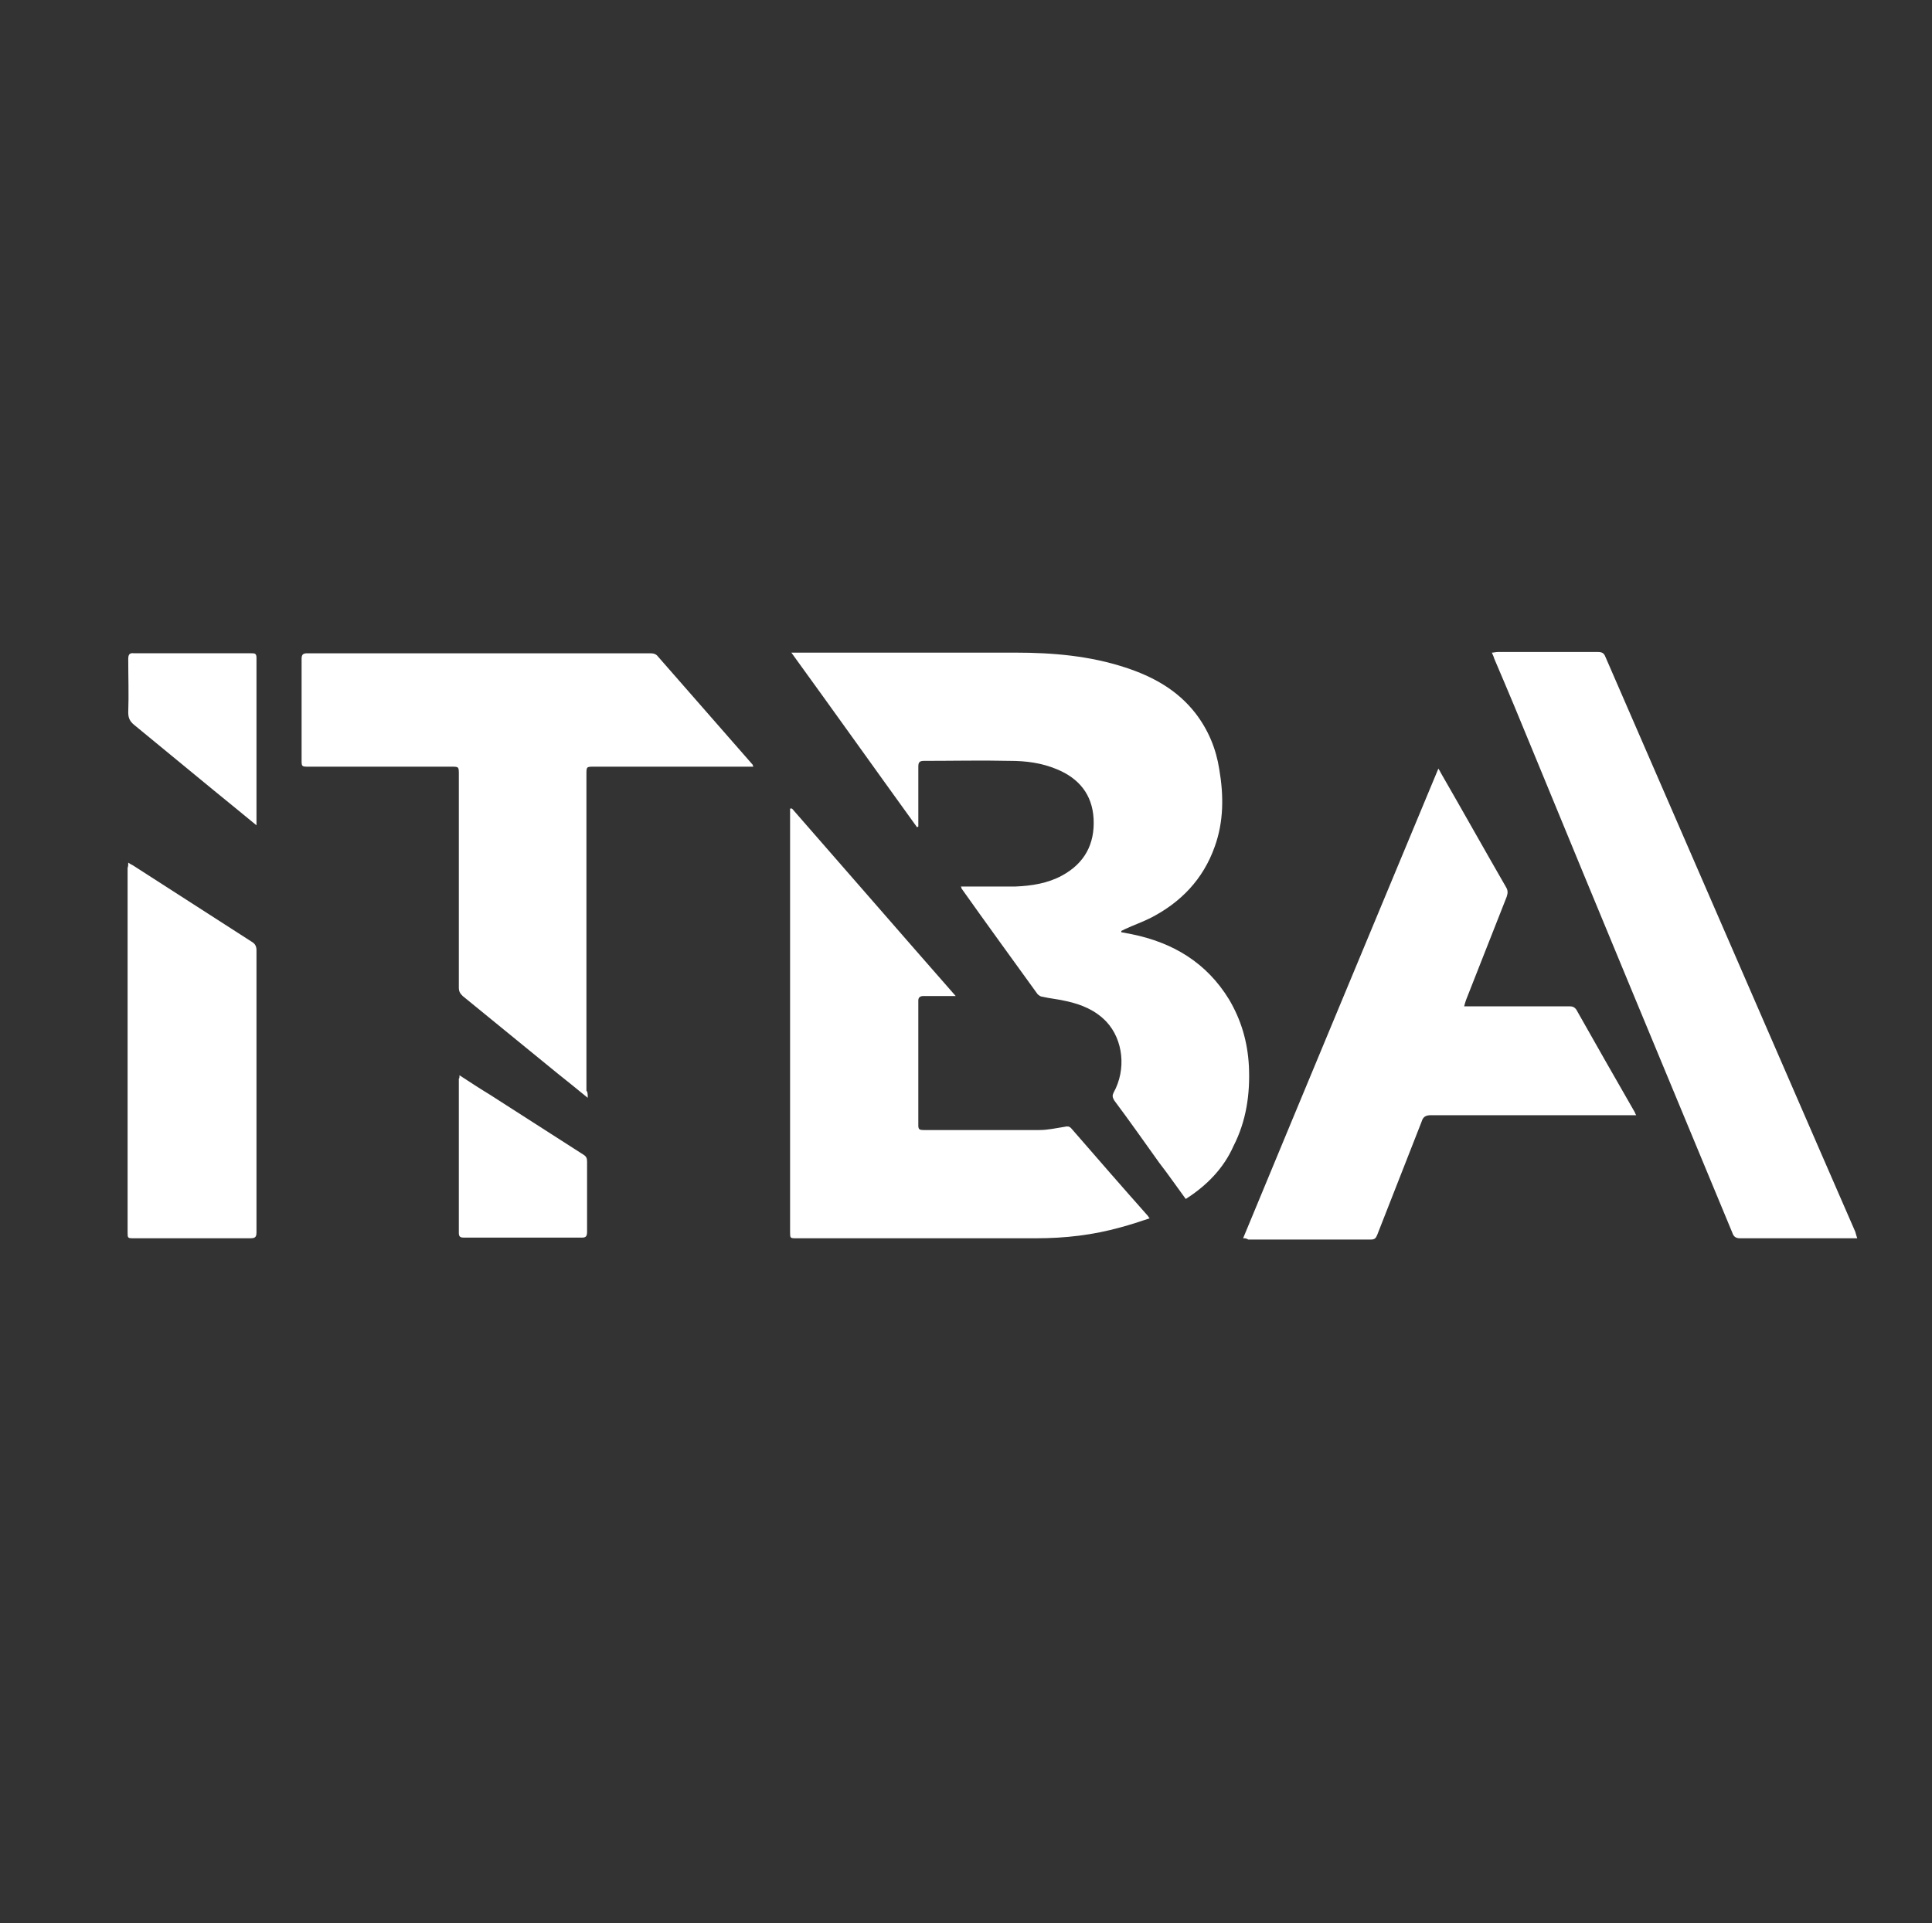 <?xml version="1.0" encoding="utf-8"?>
<!-- Generator: Adobe Illustrator 21.0.0, SVG Export Plug-In . SVG Version: 6.00 Build 0)  -->
<svg version="1.1" id="Capa_1" xmlns="http://www.w3.org/2000/svg" xmlns:xlink="http://www.w3.org/1999/xlink" x="0px" y="0px"
	 viewBox="0 0 299.8 298.5" style="enable-background:new 0 0 299.8 298.5;" xml:space="preserve">
<rect x="0" y="0" width="299.8" height="298.5" fill="#333333" stroke="none"/>
<style type="text/css">
	.st0{fill:#FFFFFF;}
</style>
<g>
	<path class="st0" d="M184,186.1c-1.4-1.9-2.7-3.8-4.1-5.6c-2.3-3.2-4.6-6.5-7-9.7c-0.3-0.5-0.3-0.8-0.1-1.2c2-3.6,1.5-8.2-1.1-11
		c-1.7-1.8-3.9-2.7-6.2-3.2c-1.2-0.3-2.5-0.4-3.8-0.7c-0.2,0-0.5-0.2-0.7-0.4c-3.9-5.4-7.9-10.9-11.8-16.4c0-0.1,0-0.1-0.1-0.3
		c0.3,0,0.6,0,0.8,0c2.6,0,5.1,0,7.7,0c2.5-0.1,5-0.5,7.2-1.7c3.5-1.9,5.1-4.9,4.9-8.8c-0.2-3.8-2.3-6.3-5.7-7.7
		c-2.4-1-4.8-1.3-7.3-1.3c-4.4-0.1-8.8,0-13.3,0c-0.7,0-0.9,0.2-0.9,0.9c0,2.8,0,5.7,0,8.5c0,0.3,0,0.5,0,0.8
		c-0.1,0-0.1,0.1-0.2,0.1c-6.5-9-12.9-18-19.5-27.1c0.4,0,0.7,0,0.9,0c11.3,0,22.6,0,33.9,0c5.8,0,11.5,0.5,17,2.3
		c4.3,1.4,8.1,3.5,10.9,7.1c2,2.6,3.2,5.5,3.7,8.7c0.7,4.1,0.7,8.1-0.7,12c-1.8,5.1-5.3,8.7-10,11.1c-1.2,0.6-2.6,1.1-3.9,1.7
		c-0.2,0.1-0.4,0.2-0.6,0.3c0,0.1,0,0.1,0,0.2c0.5,0.1,1.1,0.2,1.6,0.3c6.4,1.3,11.6,4.4,15.1,10.1c1.9,3.2,2.9,6.6,3.1,10.4
		c0.2,4.3-0.4,8.5-2.4,12.4C189.9,181.3,187.3,184,184,186.1z"/>
	<path class="st0" d="M91.2,170.4c-1.7-1.4-3.2-2.6-4.7-3.8c-4.9-4-9.8-8-14.7-12c-0.4-0.4-0.6-0.7-0.6-1.3c0-11,0-22,0-33.1
		c0-1.2,0-1.2-1.2-1.2c-7.4,0-14.7,0-22.1,0c-1.1,0-1.1,0-1.1-1.1c0-5.2,0-10.4,0-15.6c0-0.7,0.2-0.9,0.9-0.9c17.7,0,35.4,0,53.2,0
		c0.5,0,0.9,0.1,1.2,0.5c4.9,5.6,9.8,11.2,14.7,16.8c0,0,0,0.1,0.1,0.3c-0.3,0-0.6,0-0.9,0c-7.9,0-15.8,0-23.8,0
		c-1.2,0-1.2,0-1.2,1.2c0,16.4,0,32.7,0,49.1C91.2,169.5,91.2,169.8,91.2,170.4z"/>
	<path class="st0" d="M192.9,192.2c10.1-24.4,20.2-48.6,30.3-72.9c0.2,0.3,0.3,0.5,0.4,0.7c3.4,5.9,6.7,11.8,10.1,17.7
		c0.3,0.5,0.3,0.9,0.1,1.5c-2.1,5.3-4.2,10.7-6.3,16c-0.1,0.3-0.2,0.6-0.3,1c0.4,0,0.7,0,1,0c5.1,0,10.3,0,15.4,0
		c0.4,0,0.7,0.1,1,0.5c3,5.3,6,10.6,9,15.8c0.1,0.1,0.1,0.3,0.3,0.6c-0.4,0-0.7,0-0.9,0c-10.3,0-20.7,0-31,0c-0.8,0-1.2,0.3-1.4,1
		c-2.3,5.9-4.6,11.7-6.9,17.6c-0.2,0.5-0.4,0.7-1,0.7c-6.3,0-12.7,0-19,0C193.4,192.2,193.2,192.2,192.9,192.2z"/>
	<path class="st0" d="M288.2,192.2c-0.3,0-0.6,0-0.8,0c-5.8,0-11.6,0-17.4,0c-0.7,0-1-0.3-1.2-0.9c-10.3-24.8-20.6-49.6-30.8-74.4
		c-2-4.9-4-9.7-6.1-14.6c-0.1-0.3-0.2-0.6-0.4-1c0.3,0,0.6-0.1,0.9-0.1c5.2,0,10.4,0,15.6,0c0.6,0,0.9,0.2,1.1,0.7
		c11.1,25.6,22.3,51.3,33.4,76.9c1.8,4.1,3.6,8.3,5.4,12.4C288,191.6,288.1,191.9,288.2,192.2z"/>
	<path class="st0" d="M122.9,125.5c8.4,9.6,16.8,19.3,25.4,29.1c-0.6,0-1.1,0-1.6,0c-1.1,0-2.2,0-3.4,0c-0.5,0-0.8,0.2-0.8,0.7
		c0,6.5,0,13,0,19.4c0,0.6,0.2,0.7,0.8,0.7c6,0,12,0,18,0c1.3,0,2.6-0.3,3.9-0.5c0.4-0.1,0.7-0.1,1,0.2c4,4.6,7.9,9.1,11.9,13.6
		c0.1,0.1,0.1,0.2,0.3,0.4c-1.5,0.5-3,1-4.5,1.4c-4.3,1.2-8.6,1.7-13.1,1.7c-12.4,0-24.8,0-37.2,0c-1,0-1,0-1-1c0-21.7,0-43.3,0-65
		c0-0.2,0-0.4,0-0.7C122.8,125.5,122.8,125.5,122.9,125.5z"/>
	<path class="st0" d="M19.9,133.9c0.3,0.2,0.5,0.3,0.7,0.4c6.2,4,12.3,7.9,18.5,11.9c0.5,0.3,0.7,0.7,0.7,1.3c0,14.6,0,29.2,0,43.8
		c0,0.8-0.3,0.9-1,0.9c-6,0-12,0-18,0c-1,0-1,0-1-1c0-18.8,0-37.7,0-56.5C19.9,134.5,19.9,134.2,19.9,133.9z"/>
	<path class="st0" d="M71.3,166.9c1.7,1.1,3.2,2.1,4.7,3c4.8,3.1,9.7,6.2,14.5,9.3c0.5,0.3,0.6,0.6,0.6,1.1c0,3.6,0,7.3,0,10.9
		c0,0.7-0.2,0.9-0.8,0.9c-6.1,0-12.2,0-18.3,0c-0.5,0-0.8-0.1-0.8-0.7c0-8,0-16,0-24C71.3,167.4,71.3,167.2,71.3,166.9z"/>
	<path class="st0" d="M39.8,128.1c-2.3-1.9-4.4-3.6-6.6-5.4c-4.1-3.4-8.3-6.8-12.4-10.2c-0.6-0.5-0.9-1-0.9-1.9c0.1-2.8,0-5.6,0-8.3
		c0-0.7,0.2-1,0.9-0.9c6.1,0,12.2,0,18.2,0c0.5,0,0.8,0,0.8,0.7c0,8.5,0,17.1,0,25.6C39.8,127.7,39.8,127.8,39.8,128.1z"/>
</g>
</svg>
